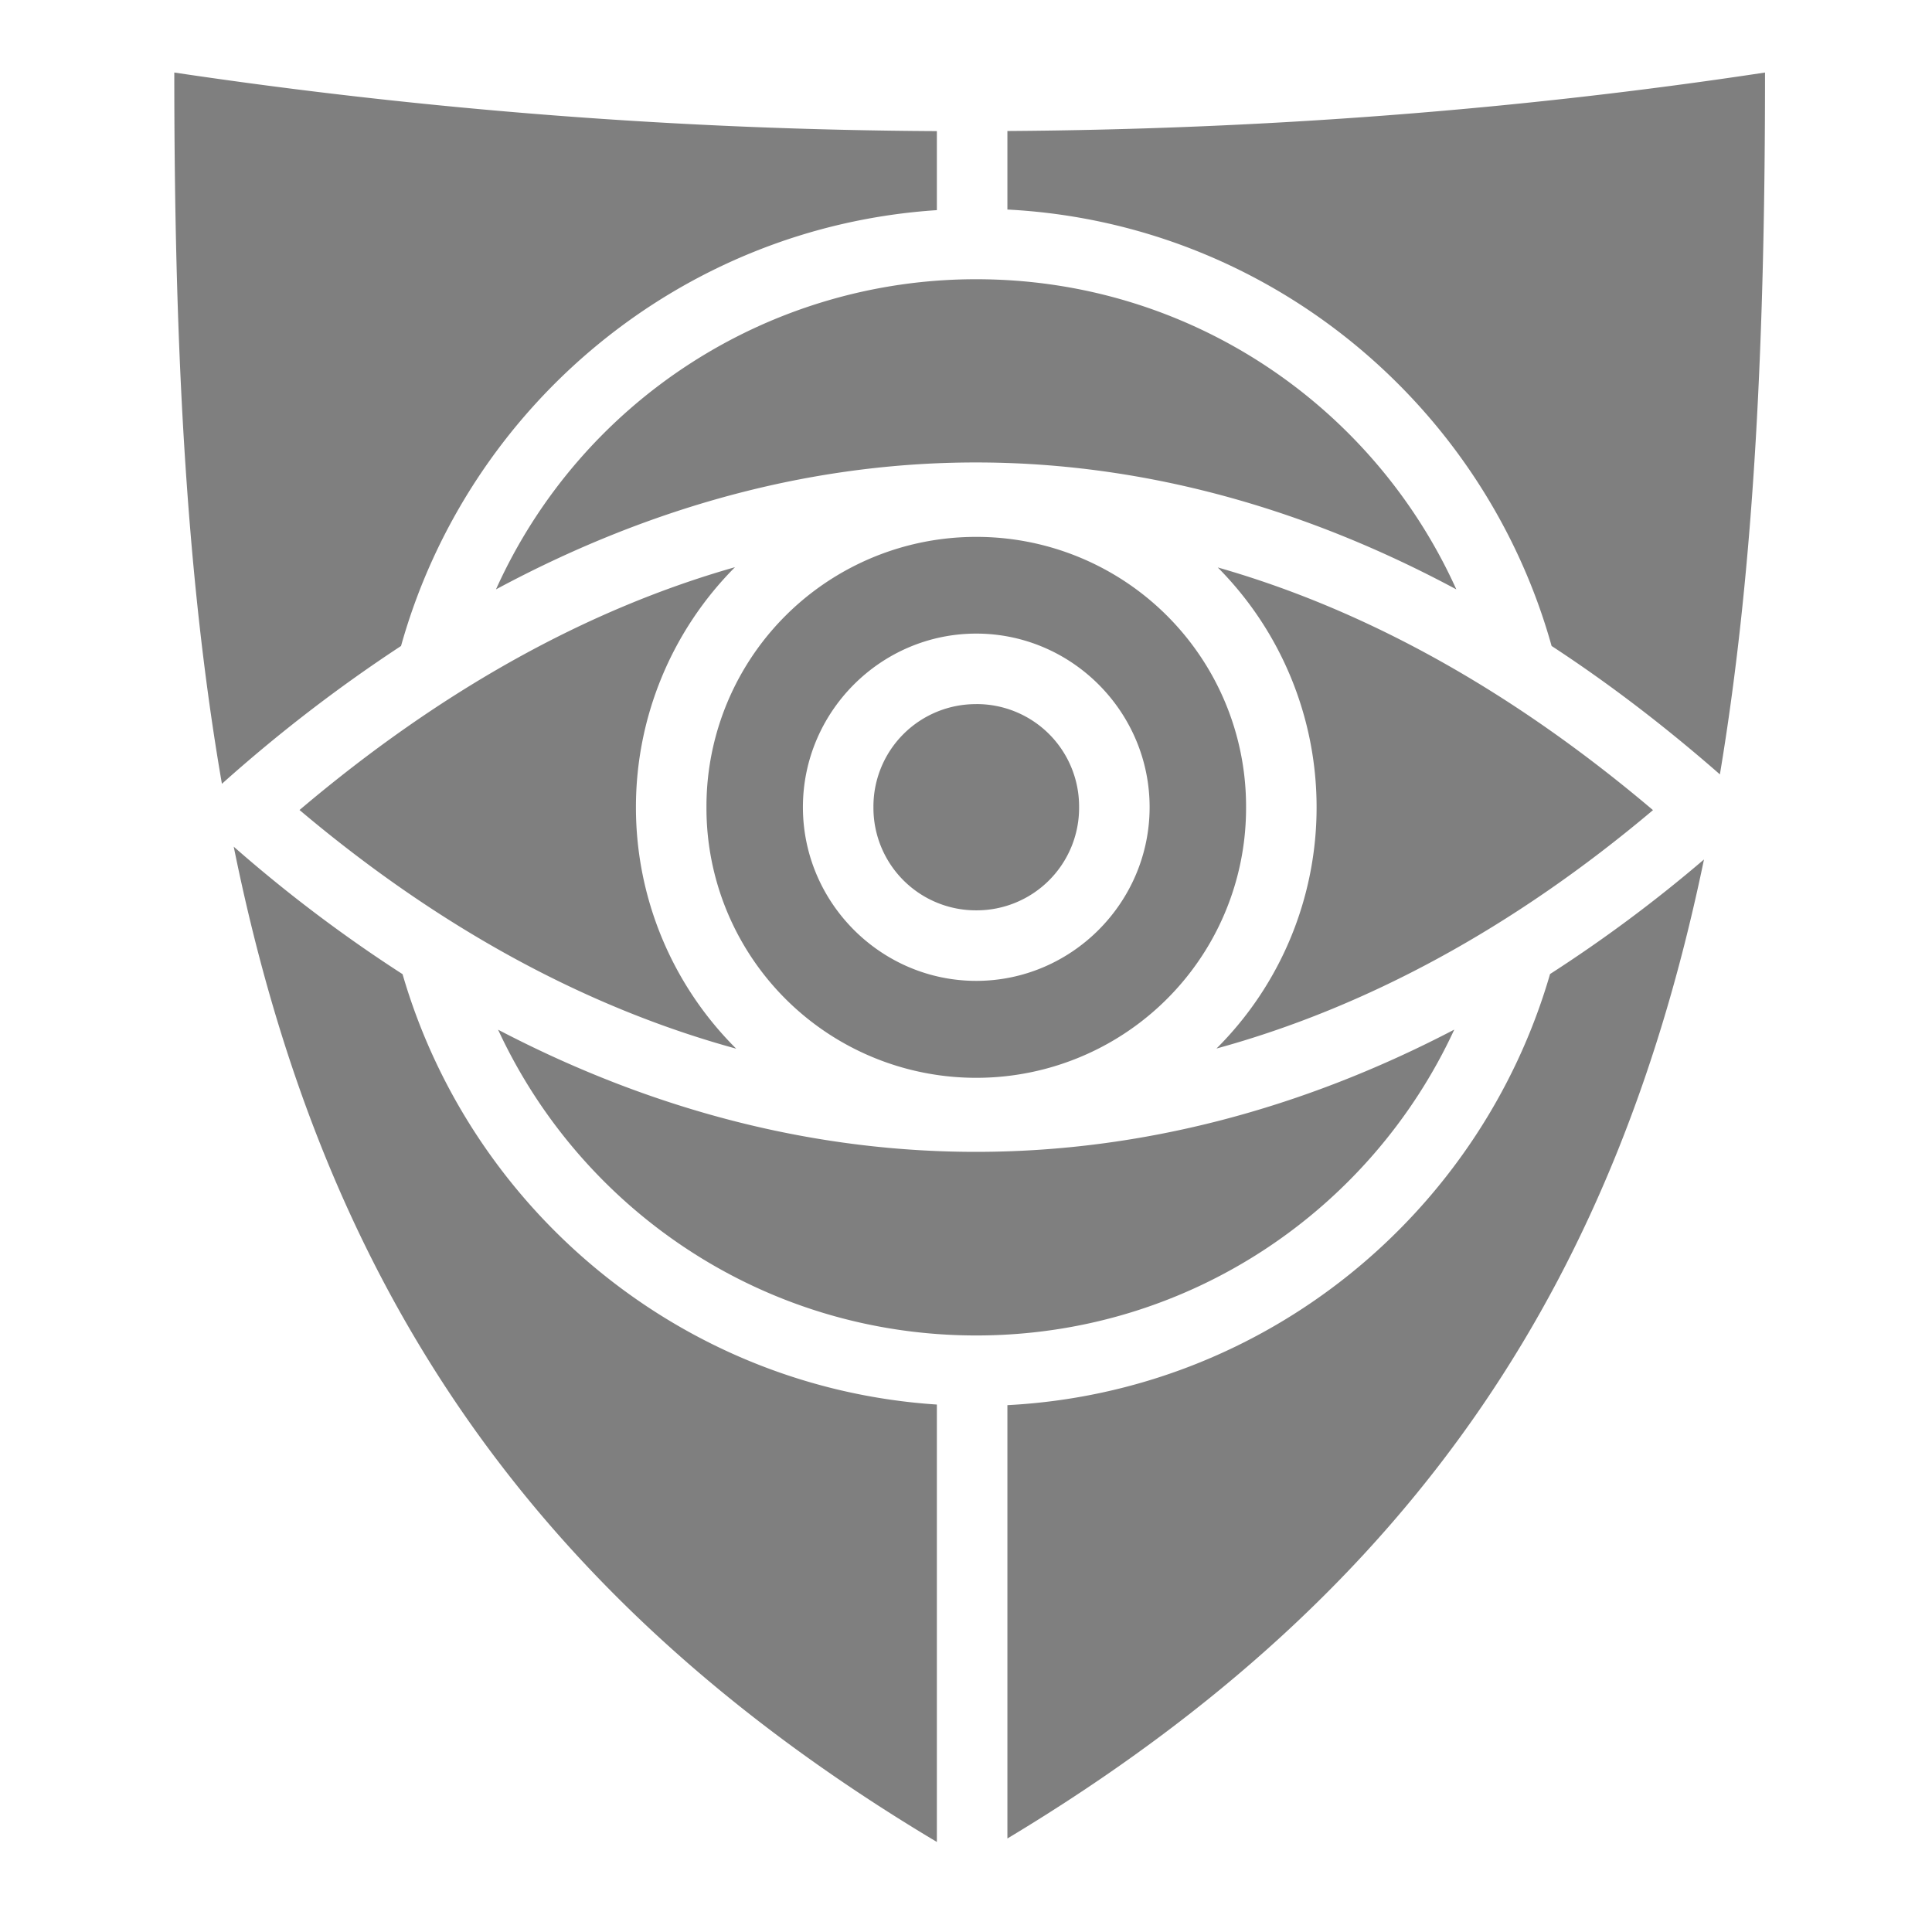 <svg xmlns="http://www.w3.org/2000/svg" viewBox="0 0 512 512"><path fill="#7f7f7f" d="M46.19 19.22c0 69.06 2.8 131.74 12.62 188.5l.03-.03a402.43 402.43 0 0 1 47.44-36.5c17.77-63.54 74.08-111.05 142-115.5V34.75a1421.2 1421.2 0 0 1-202.1-15.53zm421.56 0c-65.5 9.94-133.13 15.05-200.78 15.5v20.81c68.9 3.56 126.27 51.43 144.22 115.66 15.12 9.88 30 21.25 44.6 34.03 9.35-56 11.96-117.8 11.96-186zM258.72 74a139.5 139.5 0 0 0-127.28 82.19c42.27-22.73 85.64-33.93 128.9-33.63 42.57.3 84.8 11.73 125.6 33.63C364.04 107.67 315.38 74 258.72 74zm0 68.28a71.43 71.43 0 0 0-71.5 71.66 71.46 71.46 0 0 0 71.5 71.69 71.46 71.46 0 0 0 71.5-71.7 71.43 71.43 0 0 0-71.5-71.65zm-63.94 8.03c-38.83 11.04-77.54 32.27-115.4 64.35 37.4 31.56 76.35 52.47 115.72 63.25a90.15 90.15 0 0 1-26.57-63.97 90.12 90.12 0 0 1 26.25-63.63zm127.94.07a90.11 90.11 0 0 1 26.19 63.56 90.15 90.15 0 0 1-26.53 63.93c39.67-10.87 78.65-31.95 115.68-63.18-37.42-31.7-76.13-53.13-115.34-64.31zm-64 17.53c25.27 0 45.94 20.7 45.94 46 0 25.29-20.67 46.03-45.94 46.03-25.27 0-45.94-20.74-45.94-46.03 0-25.3 20.67-46 45.94-46zm0 18.69a27.13 27.13 0 0 0-27.25 27.3 27.16 27.16 0 0 0 27.25 27.35 27.16 27.16 0 0 0 27.25-27.34 27.14 27.14 0 0 0-27.25-27.32zM61.94 224.38C84.14 334 135.37 420.75 248.28 488.14V372.22c-67.4-4.42-123.37-51.26-141.6-114.06a380.23 380.23 0 0 1-44.74-33.78zm389.62 3.4a375.5 375.5 0 0 1-40.78 30.35c-18.4 63.5-75.42 110.7-143.81 114.25v114.84C378.5 420.2 429.3 335.16 451.57 227.78zm-66.15 45.07c-40.57 21.2-82.88 32.18-125.44 32.4-43.1.23-86.29-10.57-127.97-32.37 22.16 47.88 70.52 81.03 126.72 81.03s104.54-33.16 126.68-81.06z"/></svg>
